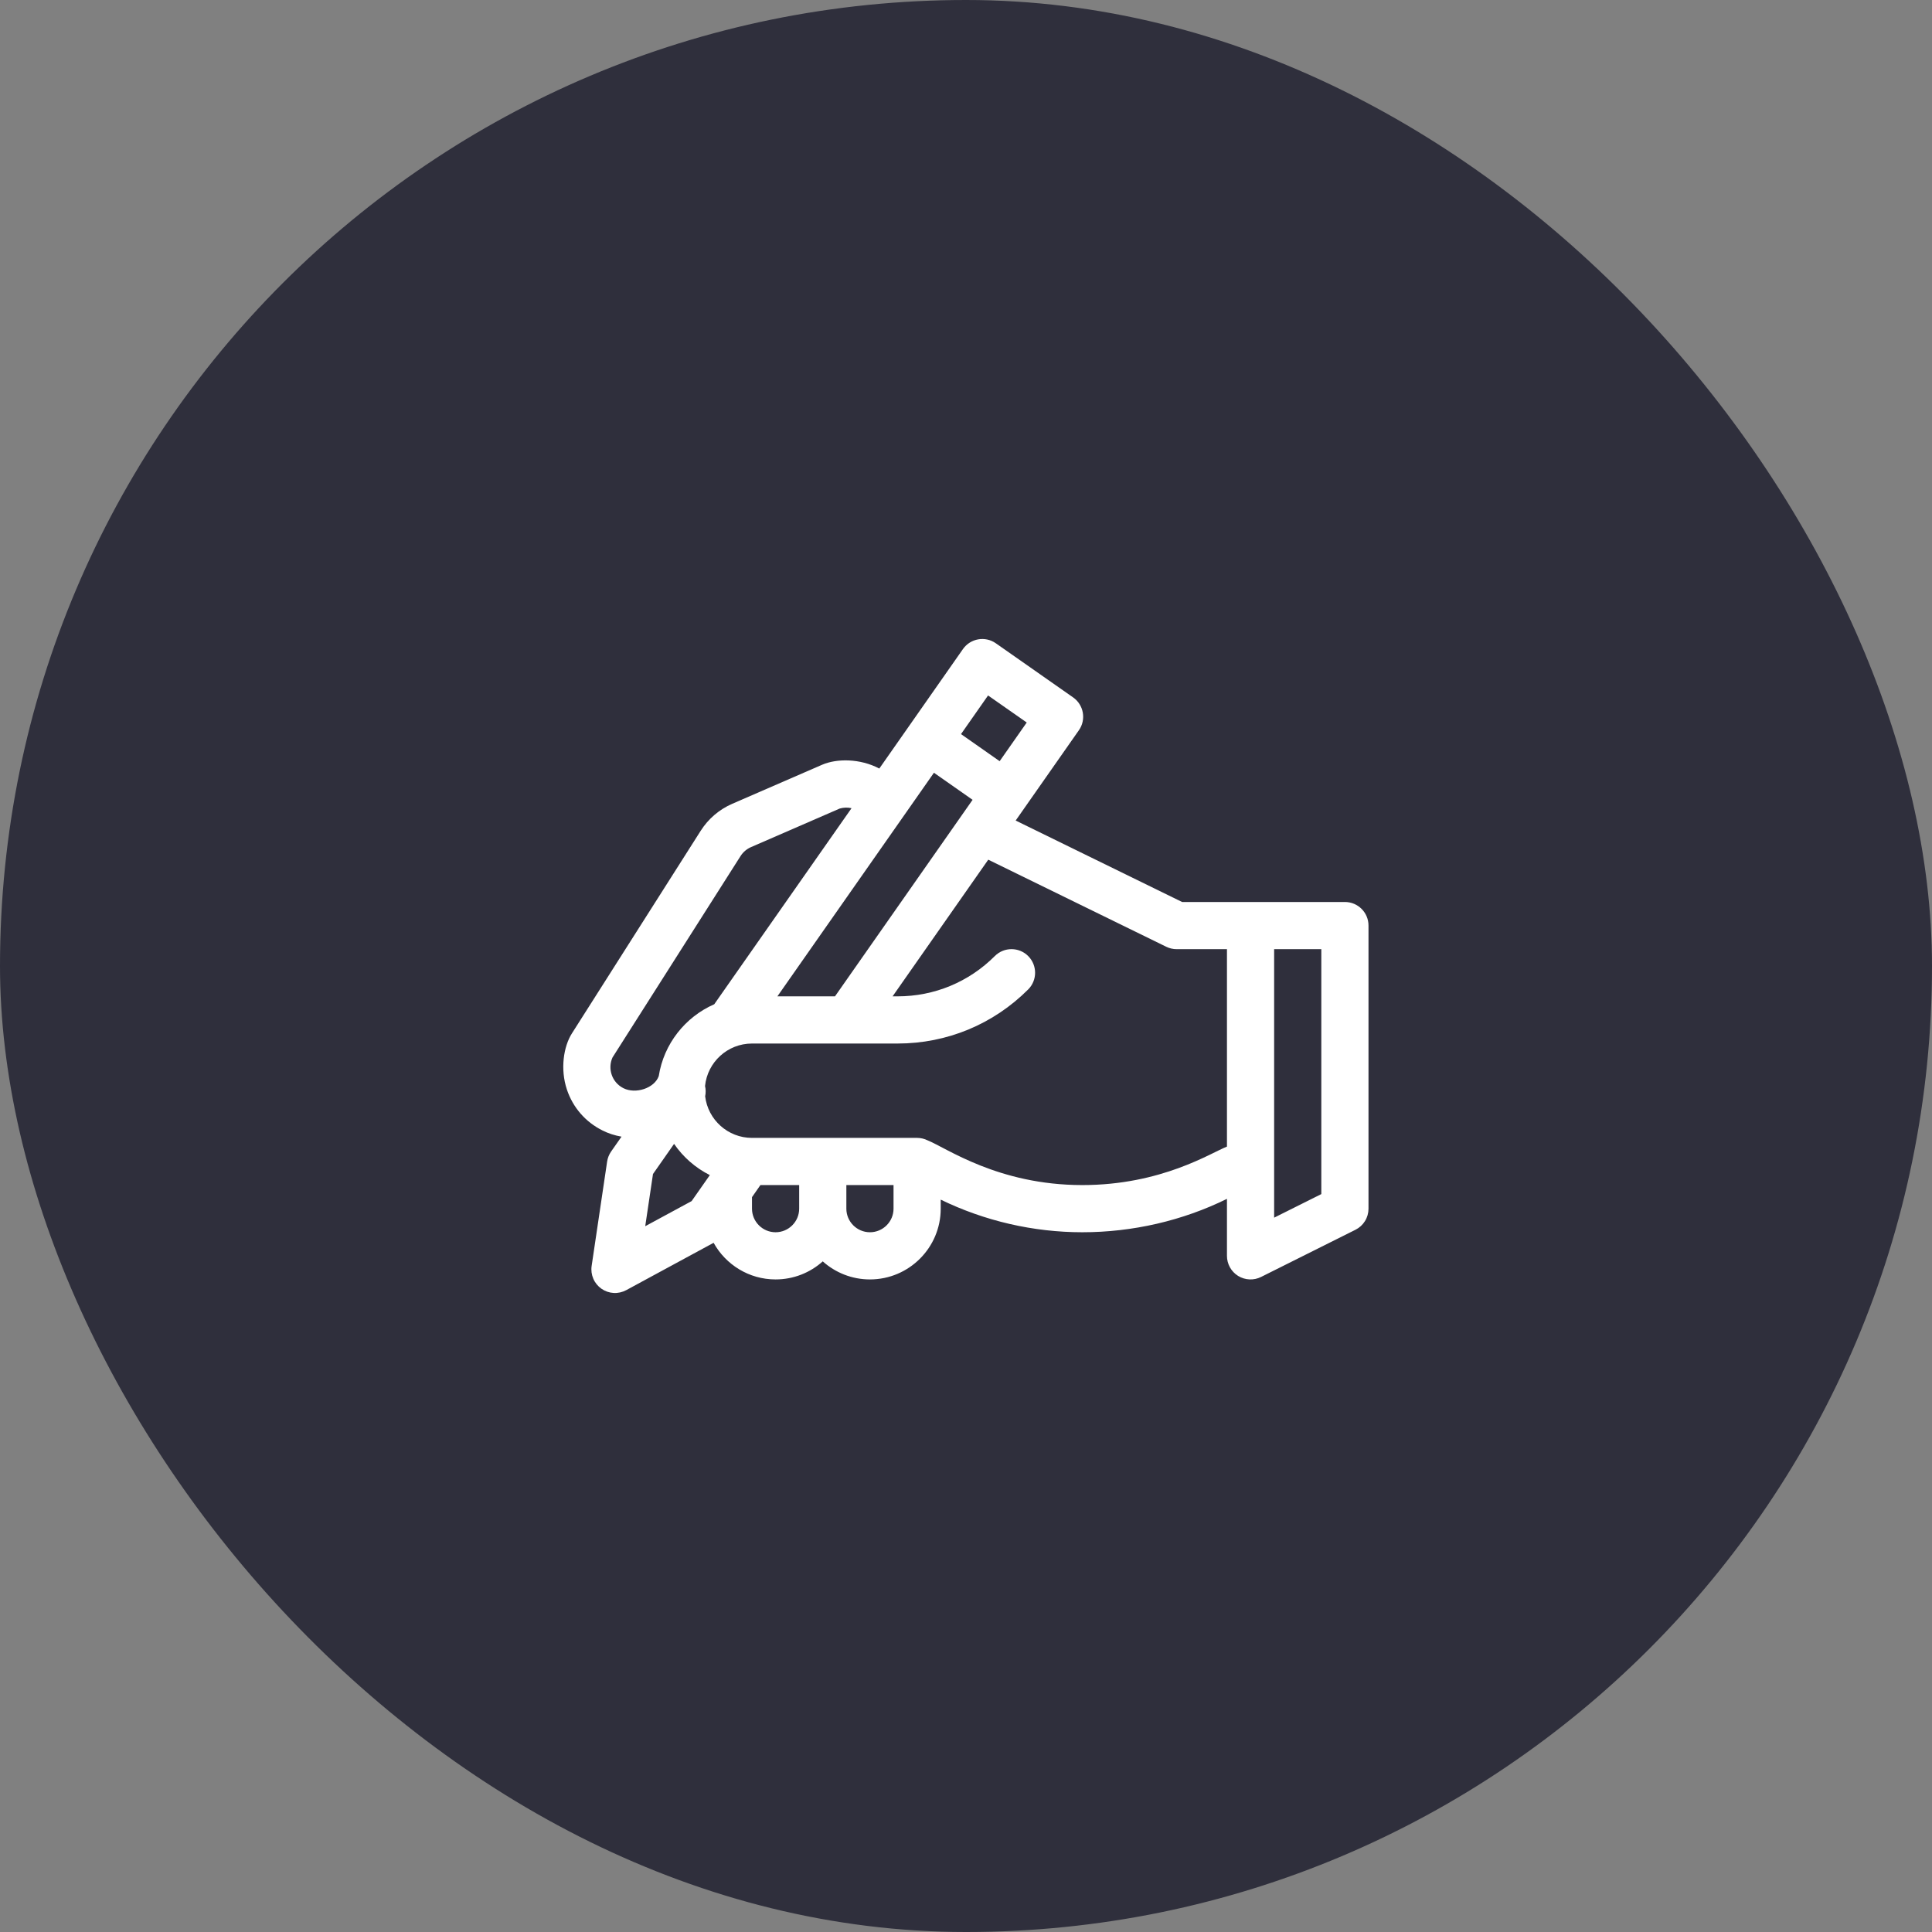 <svg width="69" height="69" viewBox="0 0 69 69" fill="none" xmlns="http://www.w3.org/2000/svg">
<rect x="0" y="0" width="69" height="69" fill="#808080" stroke="none"/>
<rect width="69" height="69" rx="34.5" fill="#2F2F3C"/>
<path d="M21.514 40.372C21.728 40.48 21.959 40.554 22.197 40.595L21.826 41.125C21.751 41.233 21.702 41.356 21.683 41.485L21.13 45.212C21.107 45.367 21.128 45.525 21.19 45.669C21.251 45.813 21.352 45.936 21.48 46.026C21.608 46.116 21.759 46.168 21.915 46.177C22.072 46.186 22.227 46.151 22.365 46.077L25.486 44.386C25.918 45.165 26.748 45.694 27.699 45.694C28.346 45.694 28.937 45.45 29.384 45.049C29.832 45.45 30.423 45.694 31.069 45.694C32.463 45.694 33.597 44.56 33.597 43.167V42.844C35.164 43.607 36.91 44.009 38.652 44.009C40.453 44.009 42.238 43.596 43.82 42.816V44.852C43.82 45.144 43.971 45.415 44.219 45.569C44.342 45.644 44.481 45.687 44.625 45.693C44.768 45.7 44.911 45.669 45.039 45.605L48.41 43.92C48.55 43.85 48.667 43.743 48.749 43.61C48.832 43.477 48.875 43.323 48.875 43.167V33.056C48.875 32.591 48.498 32.214 48.033 32.214H42.218L36.274 29.305L38.532 26.08C38.799 25.7 38.706 25.174 38.325 24.907L35.565 22.974C35.184 22.707 34.658 22.8 34.391 23.181C34.034 23.69 31.758 26.942 31.404 27.448C30.712 27.084 29.884 27.086 29.358 27.314L26.152 28.707C25.689 28.908 25.297 29.243 25.026 29.669L20.426 36.906C20.127 37.376 20.003 38.182 20.246 38.911C20.459 39.551 20.909 40.07 21.514 40.372H21.514ZM23.044 43.793L23.321 41.929L24.074 40.853C24.399 41.326 24.838 41.71 25.351 41.968L24.701 42.896L23.044 43.793ZM27.699 44.009C27.235 44.009 26.857 43.631 26.857 43.167V42.755L27.158 42.324H28.542V43.167C28.542 43.631 28.164 44.009 27.699 44.009ZM31.07 44.009C30.605 44.009 30.227 43.631 30.227 43.167V42.324H31.912V43.167C31.912 43.631 31.534 44.009 31.07 44.009ZM47.19 42.646L45.505 43.488V33.899H47.19V42.646ZM41.652 33.813C41.767 33.869 41.894 33.899 42.023 33.899H43.82V40.95C43.252 41.17 41.489 42.324 38.653 42.324C35.645 42.324 33.794 40.992 33.131 40.728C33.014 40.67 32.885 40.639 32.755 40.639H26.857C25.995 40.639 25.283 39.989 25.184 39.153C25.21 39.031 25.208 38.906 25.18 38.786C25.265 37.935 25.984 37.269 26.857 37.269H32.057C33.818 37.269 35.475 36.583 36.721 35.337C37.05 35.008 37.05 34.475 36.721 34.145C36.392 33.816 35.858 33.816 35.529 34.145C34.601 35.073 33.368 35.584 32.057 35.584H31.878L35.295 30.703L41.652 33.813ZM33.355 27.598L34.735 28.565L29.821 35.584H27.764L33.355 27.598ZM35.288 24.838L36.669 25.804L35.702 27.185L34.322 26.218L35.288 24.838ZM21.875 37.767L26.448 30.574C26.538 30.432 26.669 30.32 26.824 30.253L29.989 28.877C30.127 28.837 30.272 28.832 30.412 28.864L25.509 35.866C24.473 36.32 23.707 37.28 23.527 38.432C23.373 38.865 22.704 39.083 22.267 38.865C21.856 38.66 21.693 38.172 21.875 37.767Z" fill="white"/>
</svg>
